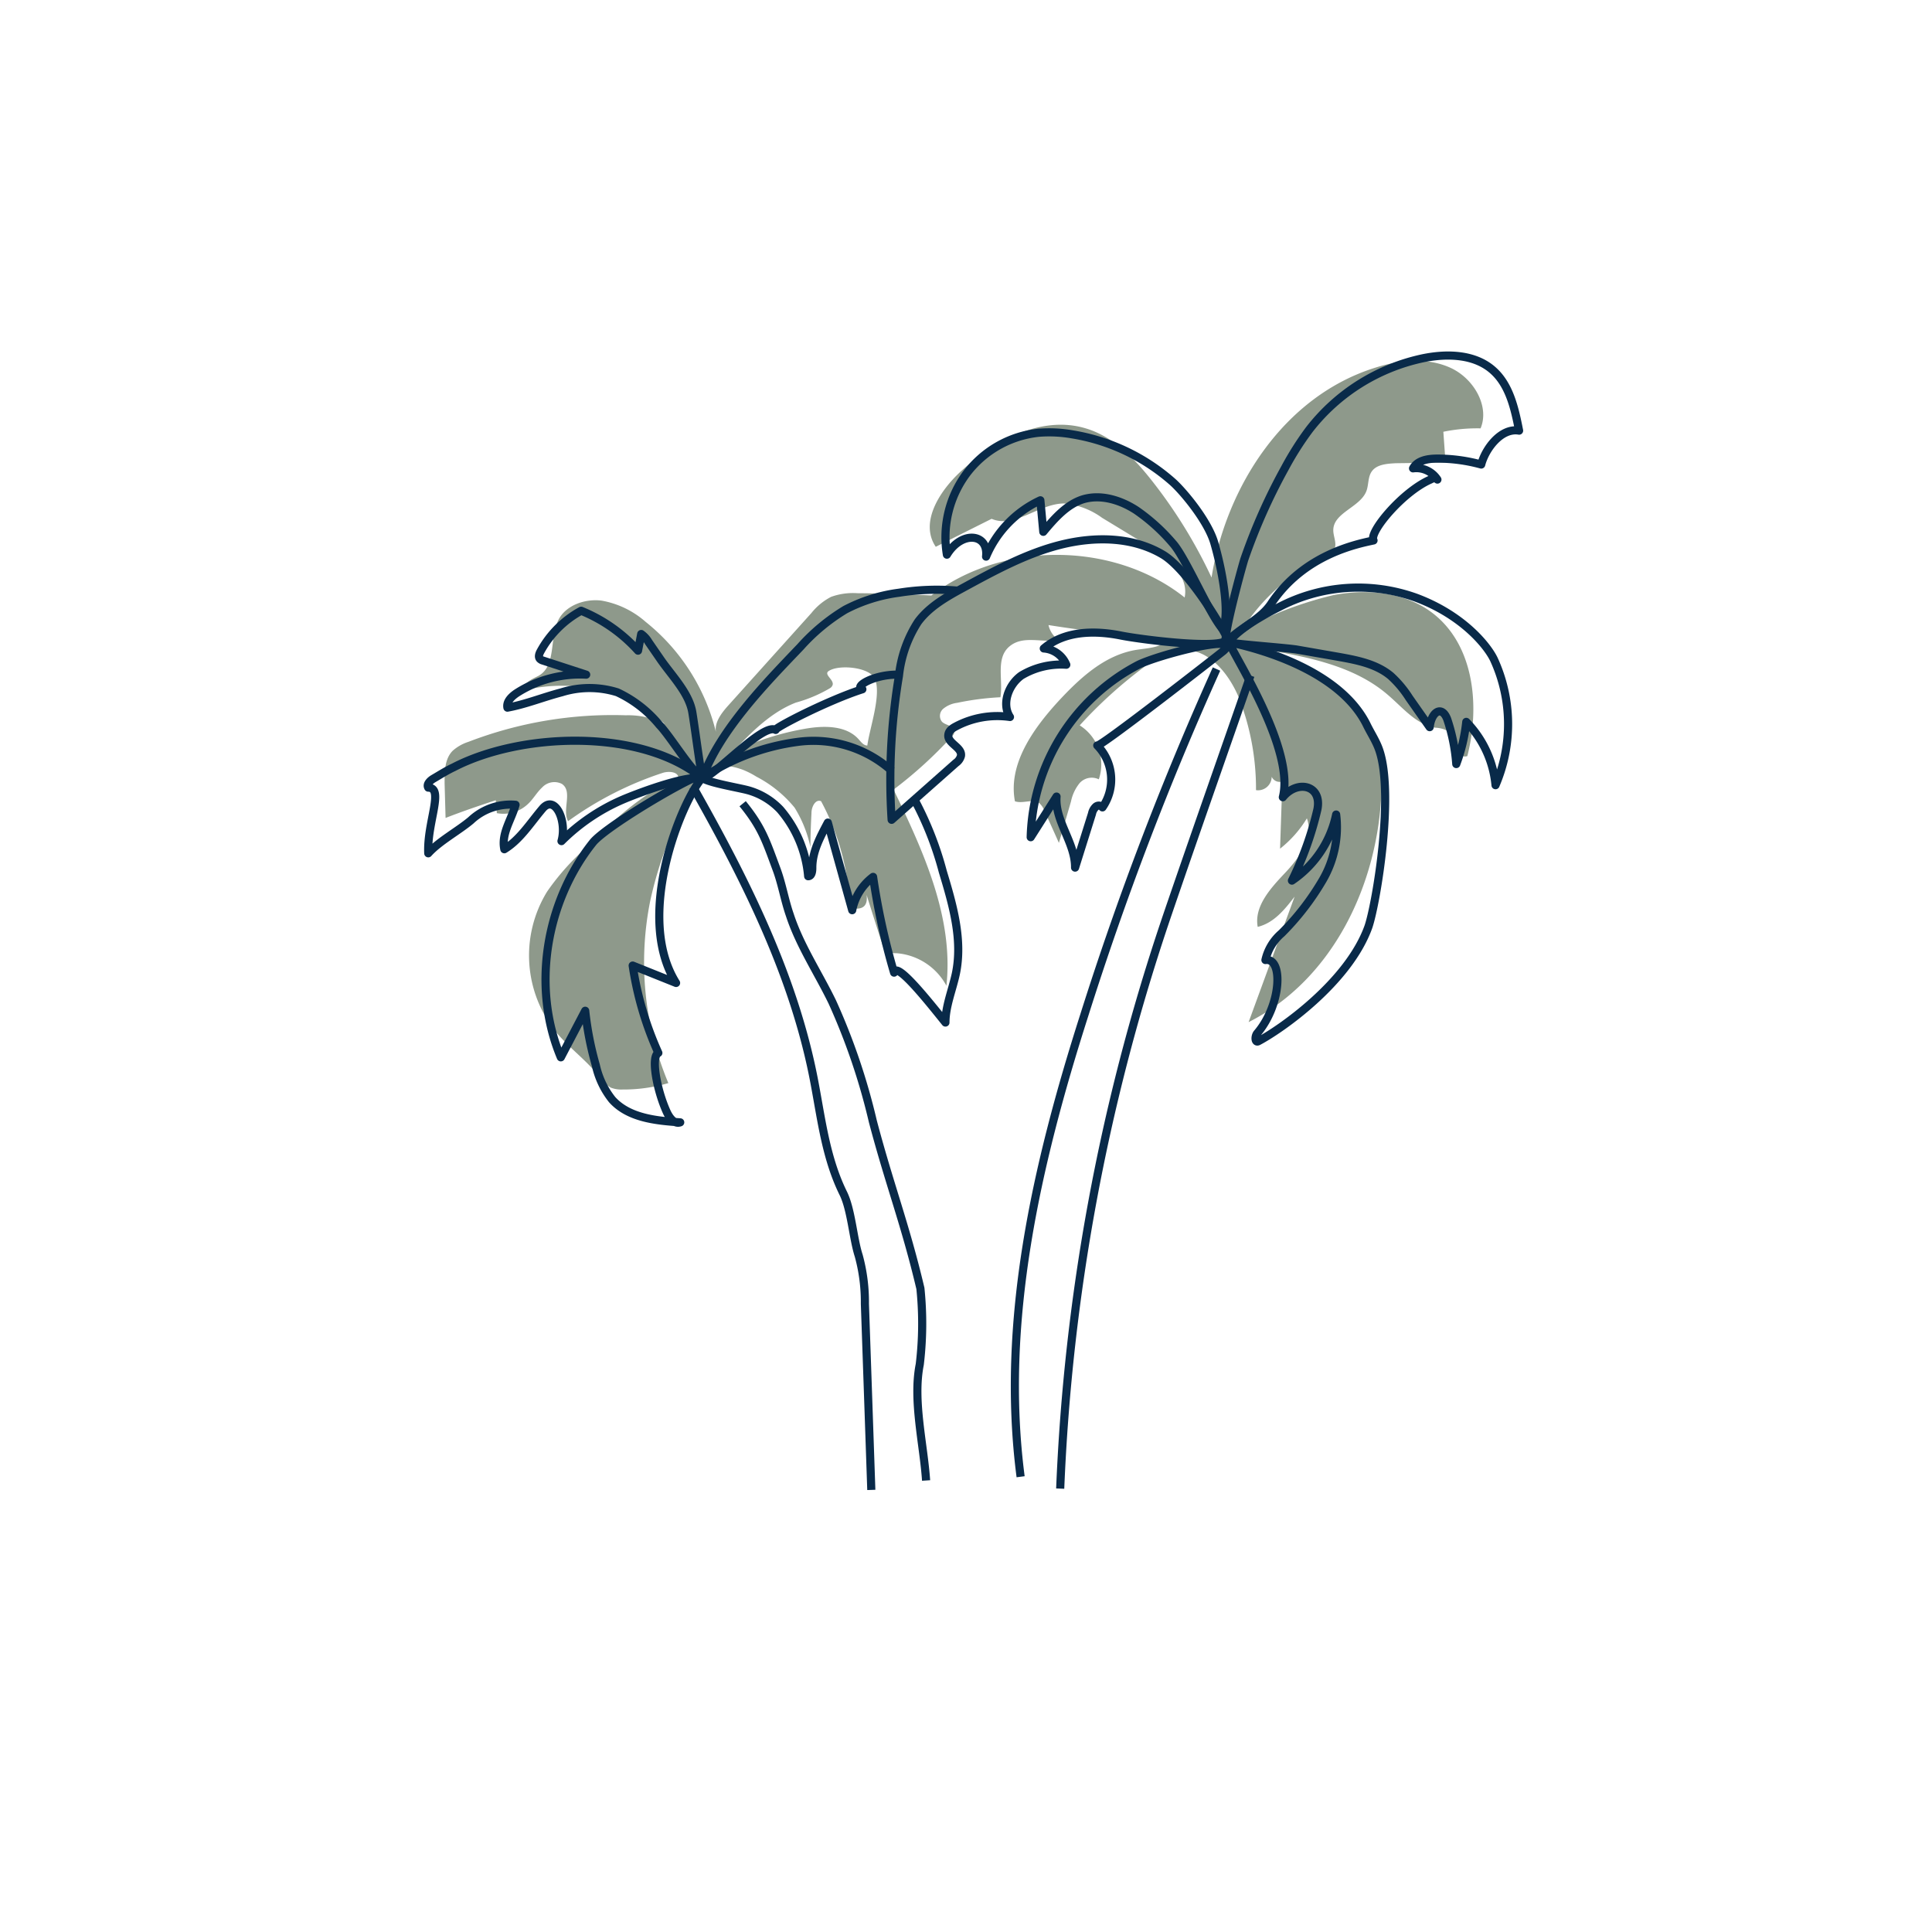<svg xmlns="http://www.w3.org/2000/svg" viewBox="0 0 237.7 237.32"><defs><style>.cls-1{isolation:isolate;}.cls-2{opacity:0.73;}.cls-3{opacity:0.75;}.cls-4{opacity:0.04;mix-blend-mode:multiply;}.cls-5{opacity:0.8;}.cls-6{opacity:0.1;mix-blend-mode:hue;}.cls-7{opacity:0.85;}.cls-8{opacity:0.88;}.cls-9{opacity:0.95;}.cls-10{opacity:0.83;}.cls-11{opacity:0.93;}.cls-12{opacity:0.46;}.cls-13{fill:#8e998b;}.cls-14{fill:none;stroke:#092a49;stroke-linejoin:round;}</style></defs><title>covaya_icons</title><g class="cls-1"><g id="ICONS"><g id="PINK_BKGD" data-name="PINK BKGD"><path class="cls-13" d="M178.5,45.27c-2.85-1.32-6.24-1-9.25-.05C158,48.71,150.86,59.84,149.06,71.05a60.77,60.77,0,0,0-7.33-11.9c-2.17-2.76-4.77-5.47-8.22-6.47-5.43-1.59-11.16,1.52-15.27,5.29-2.67,2.44-5.12,6.33-3.11,9.3L122,63.83c2.84,1.21,5.78-1.86,8.89-1.89a9.3,9.3,0,0,1,4.71,1.77Q138.31,65.35,141,67c2.48,1.51,5.32,3.74,4.75,6.51-8.65-6.9-22.39-7-31.16-.25-3-.16-6.07-.26-9.11-.28a7.94,7.94,0,0,0-3.23.45,7.56,7.56,0,0,0-2.43,2q-5.1,5.67-10.19,11.33c-.9,1-1.87,2.26-1.49,3.54a24.88,24.88,0,0,0-8.7-13.79A11.13,11.13,0,0,0,74,73.89c-2-.25-4.33.55-5.26,2.31-1.2,2.28-.22,5.81-2.59,7-.81.39-2.11,1.06-1.47,1.68A19.43,19.43,0,0,1,81.8,89.07,9.94,9.94,0,0,0,77,88a49.41,49.41,0,0,0-19.38,3.27,5.36,5.36,0,0,0-1.92,1.09c-1,1-1,2.58-1,4l.12,4.27c2-.78,4.1-1.5,6.18-2.18,0,.53.09,1.06.13,1.59A4.39,4.39,0,0,0,65,98.87c.63-.6,1.05-1.39,1.71-2a2.05,2.05,0,0,1,2.42-.43c1.37.93,0,3.16.76,4.59a42.19,42.19,0,0,1,11.63-5.94c.78-.26,2-.13,1.93.65-4.66,1.92-8.31,5.5-11.83,9a30,30,0,0,0-4.3,4.94,15,15,0,0,0,1.21,17.43c1.59,1.88,3.65,3.37,5.17,5.3a4.31,4.31,0,0,0,1.45,1.4,3.56,3.56,0,0,0,1.45.23,19.49,19.49,0,0,0,5.63-.79A38.38,38.38,0,0,1,80,110.83,47.44,47.44,0,0,1,83.78,100c1.71-3.58,2.8-7.11,7.68-5.27a10.07,10.07,0,0,1,1.6.82,15,15,0,0,1,4.7,3.81,15.12,15.12,0,0,1,1.95,4.86c0-1.4.06-2.82.13-4.23,0-.72.49-1.71,1.18-1.42a29.69,29.69,0,0,1,3.54,13.13c1.25.25,2.27.06,2.06-1.6.63,2,1.25,3.94,1.88,5.91a1.81,1.81,0,0,0,.6,1,2.33,2.33,0,0,0,1.18.26,7.63,7.63,0,0,1,6.16,4c.91-8.37-2.82-16.5-6.5-24.13a52.15,52.15,0,0,0,7.16-6.52,1,1,0,0,0,.35-.68c0-.66-1.07-.67-1.55-1.14a1.15,1.15,0,0,1,.16-1.61,3.35,3.35,0,0,1,1.69-.72,34.22,34.22,0,0,1,5.34-.69c.34-2.14-.61-4.78,1.08-6.23s4-.43,6.06-.82A3,3,0,0,1,129,76.9q7.35,1.17,14.8,1.65c-.81,1.14-2.51,1.17-3.94,1.39-3.94.62-7,3.48-9.67,6.36-3.15,3.45-6.18,7.76-5.32,12.28,1,.34,2.18-.36,3,.23a2.2,2.2,0,0,1,.6.89c.61,1.32,1.21,2.65,1.81,4,.5-1.7,1-3.41,1.49-5.11a5.25,5.25,0,0,1,1.07-2.26,2,2,0,0,1,2.35-.45,5.68,5.68,0,0,0-2.35-6.64,56.19,56.19,0,0,1,7.87-7.14,8.94,8.94,0,0,1,4.7-2.15c3.3-.17,5.76,2.9,7,5.85a30.86,30.86,0,0,1,2.12,11.41,1.68,1.68,0,0,0,1.93-1.65,1.07,1.07,0,0,0,1.31.58l-.28,8.27a14,14,0,0,0,3.3-3.73c.88,2.4-.94,4.87-2.72,6.75s-3.79,4.1-3.33,6.6c2-.48,3.33-2.15,4.54-3.72l-5.66,15.44c10.44-5.27,15.94-17.06,16.34-28.39a16.21,16.21,0,0,0-.68-6,14.8,14.8,0,0,0-4.61-6.16,27.74,27.74,0,0,0-10.2-5.49c5.8,1,11.94,2,16.33,5.82,1.81,1.55,3.43,3.6,5.81,4a3.53,3.53,0,0,1,1.57.43c1.15.86,1,3.5,2.35,3.06,1.64-6.4.78-14.21-4.84-18-3.32-2.22-7.69-2.57-11.66-1.8a46.19,46.19,0,0,0-11.24,4.3,24,24,0,0,1,10.06-8.93,2.59,2.59,0,0,0,1.31-1c.37-.74-.15-1.61-.12-2.43.07-2.11,3.31-2.76,4.07-4.74.3-.79.17-1.74.67-2.43.6-.85,1.84-.94,2.91-1l6.16-.08-.27-3.79a20.67,20.67,0,0,1,4.58-.42C183.29,50,181.34,46.59,178.5,45.27ZM106.71,91.72c-.46,0-.77-.44-1.07-.77-1.55-1.74-4.33-1.7-6.67-1.28a33.81,33.81,0,0,0-8.85,2.86c2.28-2.4,4.67-4.87,7.79-6.09a17.21,17.21,0,0,0,4.2-1.77.75.75,0,0,0,.34-.43c.13-.61-1-1.19-.58-1.62,1.17-.94,5.28-.58,5.82,1C108.41,85.66,107,89.56,106.71,91.72Z"/></g><g id="LINES"><path class="cls-14" d="M83.18,120.93l-5.34-2.14A40.61,40.61,0,0,0,81,129.54c-.94.42-.22,4.47,1,7.19.32.73.94,1.61,1.69,1.35-3-.2-6.35-.54-8.38-2.8a10.37,10.37,0,0,1-2-4.21A39.38,39.38,0,0,1,72,124.35l-3,5.73c-3.63-8.64-1.84-19.16,3.94-26.42,1.8-2.27,15.36-10.1,13.43-7.94C83.9,98.53,78,112.65,83.18,120.93Z"/><path class="cls-14" d="M109.72,94.84a14.42,14.42,0,0,0-11.63-3.56,27.45,27.45,0,0,0-11.68,4.44c.86.61,4.52,1.19,5.69,1.52A8.62,8.62,0,0,1,96,99.61a14.53,14.53,0,0,1,3.43,8.19c.44,0,.52-.62.51-1.06,0-2,1-3.81,1.91-5.54l3,10.78a6.71,6.71,0,0,1,2.57-4.1A84.87,84.87,0,0,0,110,119.66c.27-1.42,4,3.25,6.32,6.14,0-2,.85-4,1.28-6,.88-4.18-.37-8.49-1.61-12.59a40.7,40.7,0,0,0-3.45-8.78"/><path class="cls-14" d="M117.77,72.66a29.51,29.51,0,0,0-7.15.26A19.77,19.77,0,0,0,104,75a24.08,24.08,0,0,0-5.51,4.57c-3.94,4.13-9.94,10.2-12.06,16.16,1.39-.09,7.43-6.85,9-5.93-.29-.18,6.49-3.67,10.67-5C105,84.47,107.5,83,110.33,83"/><path class="cls-14" d="M81.11,89.17a14.79,14.79,0,0,0-5.16-4,11.48,11.48,0,0,0-6.84,0c-2.24.58-4.4,1.47-6.68,1.89-.15-.76.54-1.4,1.18-1.82A14.41,14.41,0,0,1,72.12,83l-5.31-1.73a.84.84,0,0,1-.39-.22c-.21-.24-.08-.62.08-.91a12.52,12.52,0,0,1,5-5,19.08,19.08,0,0,1,7,4.91L78.89,78a3.21,3.21,0,0,1,.91,1l1.47,2.13c1.38,2,3.52,4.14,3.91,6.52s.81,5.86,1.23,8.11C84.86,94.6,82.51,90.63,81.11,89.17Z"/><path class="cls-14" d="M69.08,103.48c.71-2.5-.81-5.79-2.33-4s-2.76,3.81-4.7,5c-.4-1.92.85-3.58,1.38-5.47a7.15,7.15,0,0,0-5.49,1.91c-1.53,1.29-3.91,2.57-5.25,4.06-.17-3.78,2-8.06,0-8.08-.24-.41.23-.87.64-1.11.82-.48,1.64-1,2.48-1.39,8.24-4.28,23-4.87,30.58,1.33-2.14-.37-8.27,2-9.8,2.66A24.28,24.28,0,0,0,69.08,103.48Z"/><path class="cls-14" d="M85.26,96.8c6.69,11.81,12.63,23.78,15,36.68.84,4.5,1.41,9.1,3.48,13.31,1,2,1.22,5.57,1.91,7.69a21.52,21.52,0,0,1,.76,5.92q.4,11.46.79,22.9"/><path class="cls-14" d="M91.37,98.88c2.38,2.92,2.88,4.59,4.15,8,.7,1.86,1,3.81,1.66,5.7,1.21,3.71,3.48,7.11,5.21,10.67a79.1,79.1,0,0,1,5,14.71c2.06,7.8,4,12.71,5.85,20.55a42.38,42.38,0,0,1-.08,9.36c-.88,4.43.48,9.81.78,14.27"/><path class="cls-14" d="M137.92,78.19c-3.24-.65-6.94-.6-9.5,1.59a3.22,3.22,0,0,1,2.77,2,9.5,9.5,0,0,0-5.52,1.32c-1.59,1.13-2.47,3.5-1.41,5.11a10.87,10.87,0,0,0-6.68,1.17c-.4.21-.84.51-.9,1-.17,1.07,1.72,1.54,1.55,2.61a1.53,1.53,0,0,1-.62.87l-7.91,7a77.28,77.28,0,0,1,.9-17.71,15.2,15.2,0,0,1,2.34-6.64c1.42-1.92,3.58-3.12,5.66-4.25,3.83-2.08,7.7-4.19,11.9-5.24s8.82-1,12.53,1.19c2.52,1.46,6.26,7,7.9,10.17C151.86,80.11,140.74,78.75,137.92,78.19Z"/><path class="cls-14" d="M140.06,81.79A24.63,24.63,0,0,0,126.81,103l3.18-5c-.24,3,2.31,5.68,2.28,8.74l2.08-6.63a1.6,1.6,0,0,1,.45-.84.57.57,0,0,1,.84.06,6,6,0,0,0-.64-7.62c.29.27,14.74-11,15.52-11.63C153.09,77.82,142.52,80.56,140.06,81.79Z"/><path class="cls-14" d="M151.18,79c1,2.26,8.12,13.3,6.65,19.08,1.78-2.19,4.87-1.51,4.25,1.52a40.35,40.35,0,0,1-3.13,8.74,13,13,0,0,0,5.44-8.13,12.89,12.89,0,0,1-1.62,8,32.17,32.17,0,0,1-5.08,6.6,6.12,6.12,0,0,0-2,3.3c2.2-.32,2,5.46-1,9-.31.35-.3,1.19.11,1,2.76-1.45,11.1-7.24,13.56-14.09,1-2.92,3.31-16.88,1.2-22.09-.4-1-1-1.9-1.45-2.85C165.12,83.19,156.94,80.23,151.18,79Z"/><path class="cls-14" d="M164.63,80.8c2.29.41,4.68.86,6.47,2.35a13.28,13.28,0,0,1,2.28,2.72l2.52,3.59c.19-1.83,1.46-2.76,2.15-1A22.38,22.38,0,0,1,179.17,94a21.1,21.1,0,0,0,1.23-5.19A12.85,12.85,0,0,1,184,96.6a19.06,19.06,0,0,0-.2-15.48c-.8-1.68-3.83-5.44-9.56-7.58a21,21,0,0,0-16.9,1.16c-3.44,1.7-6.85,4.22-6.2,4.34,1.57.27,7.2.67,8.44.88Z"/><path class="cls-14" d="M158.09,57.58a37.55,37.55,0,0,1,3-4.73,24,24,0,0,1,14-8.78c3-.61,6.4-.51,8.65,1.54,2,1.81,2.63,4.68,3.16,7.37-2.2-.38-4.15,2.21-4.66,4.17a20.37,20.37,0,0,0-5.39-.73c-1.12,0-2.44.19-3,1.2A3.09,3.09,0,0,1,176.85,59c-.17-.26-.57-.17-.86,0-3.45,1.5-7.62,6.52-7,7.49-2,.43-8.56,1.71-12.6,7.78-1.33,2-3.79,2.85-5.24,4.77s1.72-9.56,1.95-10.24A71,71,0,0,1,158.09,57.58Z"/><path class="cls-14" d="M144.3,66.85a23.27,23.27,0,0,0-4.51-4.08c-1.93-1.25-4.34-2-6.55-1.34-2,.63-3.51,2.36-4.88,4L128,61.55a13.33,13.33,0,0,0-6.68,6.93c.33-2.87-3-3.24-4.82-.24a13.14,13.14,0,0,1,2.43-10,12.79,12.79,0,0,1,8.87-5,16.42,16.42,0,0,1,4.14.2,24.62,24.62,0,0,1,12.33,5.85c1.21,1.07,4.33,4.73,5.14,7.54,1.25,4.36,1.84,9.13,1,10.54C148.81,75.58,145.9,68.63,144.3,66.85Z"/><path class="cls-14" d="M149.67,82.31a388.22,388.22,0,0,0-16.26,42.56c-5.93,18.55-10.32,37.82-7.84,56.81"/><path class="cls-14" d="M153.85,83.11c-3.12,9-6.07,17.36-9.19,26.42-.47,1.37-.94,2.73-1.4,4.1a250.3,250.3,0,0,0-12.82,69.51"/></g></g></g></svg>